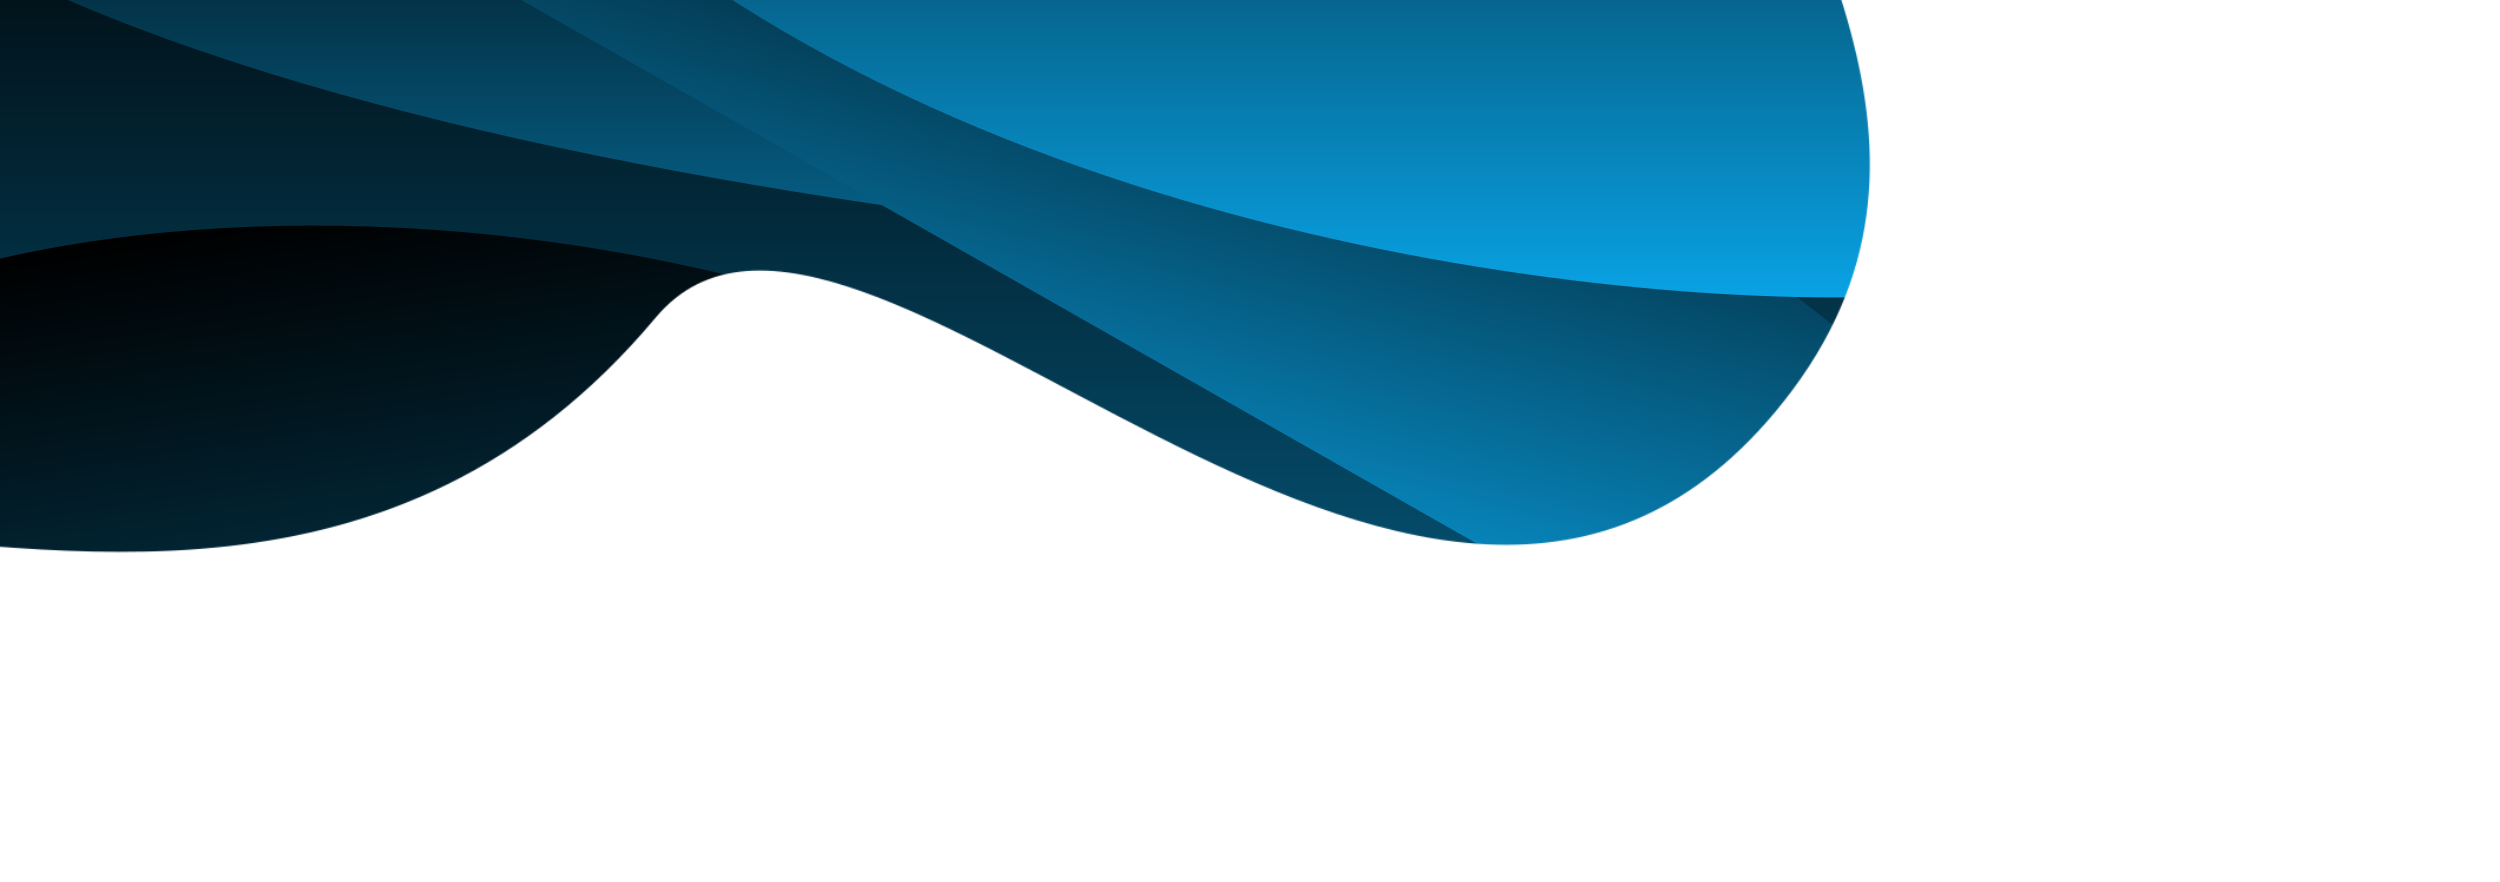 <svg width="1700" height="600" viewBox="340 280 1733 749" fill="none" xmlns="http://www.w3.org/2000/svg">
<mask id="mask0_407_3389" style="mask-type:alpha" maskUnits="userSpaceOnUse" x="0" y="0" width="1733" height="749">
<path d="M0 732.66L95 142.203L56 76.513L1598.5 0C1671.83 213.242 1828 419.743 1652 630.072C1349.69 991.343 870.5 348.425 702 549.599C480.494 814.057 188.667 741.742 0 732.66Z" fill="#C4C4C4"/>
</mask>
<g mask="url(#mask0_407_3389)">
<g clip-path="url(#clip0_407_3389)">
<rect width="1756.41" height="1249" transform="translate(-17 70.915)" fill="url(#paint0_linear_407_3389)"/>
<path d="M537.365 60.547H-28.588L-77.377 340.474L1360.68 755.181C1505.22 661.262 1756.85 481.353 1607.07 513.065C1457.28 544.778 831.523 224.6 537.365 60.547Z" fill="url(#paint1_linear_407_3389)"/>
<path d="M-48.713 668.61V117.264C242.953 435.121 1278.03 517.519 1759.11 518.986L1937 1462.62L992.86 1224.36L-48.713 668.61Z" fill="url(#paint2_linear_407_3389)"/>
<path d="M110.456 1759.06L-67.223 616.171C-23.855 470.082 749.572 313.223 1360.86 807.332C1972.14 1301.44 2400.91 1336.22 2841.18 1334.53L110.456 1759.06Z" fill="url(#paint3_linear_407_3389)"/>
<path d="M-99 1442.47V834.658C-57.529 762.299 443.168 743.284 778.593 1049.21C1114.02 1355.13 1379.72 1407.8 1656.19 1442.47H-99Z" fill="url(#paint4_linear_407_3389)"/>
<path d="M1177.59 110.03L627.382 -22.552L514.373 238.156L1815.26 978.207C1977.78 920.762 2264.55 804.806 2111.51 800.548C1958.47 796.29 1425.13 338.428 1177.59 110.03Z" fill="url(#paint5_linear_407_3389)"/>
<path d="M1739.41 531.971V69.085C1206.18 -93.139 217.553 -320.252 528.827 69.085C840.101 458.422 1465.58 539.899 1739.41 531.971Z" fill="url(#paint6_linear_407_3389)"/>
</g>
</g>
<defs>
<linearGradient id="paint0_linear_407_3389" x1="878.203" y1="0" x2="878.203" y2="1249" gradientUnits="userSpaceOnUse">
<stop/>
<stop offset="1" stop-color="#09A2E4"/>
</linearGradient>
<linearGradient id="paint1_linear_407_3389" x1="787.844" y1="60.547" x2="787.844" y2="755.181" gradientUnits="userSpaceOnUse">
<stop/>
<stop offset="1" stop-color="#09A2E4"/>
</linearGradient>
<linearGradient id="paint2_linear_407_3389" x1="944.145" y1="117.264" x2="944.145" y2="1462.62" gradientUnits="userSpaceOnUse">
<stop/>
<stop offset="1" stop-color="#09A2E4"/>
</linearGradient>
<linearGradient id="paint3_linear_407_3389" x1="1285.06" y1="319.772" x2="1475.82" y2="1546.79" gradientUnits="userSpaceOnUse">
<stop/>
<stop offset="1" stop-color="#09A2E4"/>
</linearGradient>
<linearGradient id="paint4_linear_407_3389" x1="778.593" y1="789.915" x2="778.593" y2="1442.47" gradientUnits="userSpaceOnUse">
<stop/>
<stop offset="1" stop-color="#09A2E4"/>
</linearGradient>
<linearGradient id="paint5_linear_407_3389" x1="1421.09" y1="168.708" x2="1258.37" y2="844.012" gradientUnits="userSpaceOnUse">
<stop/>
<stop offset="1" stop-color="#09A2E4"/>
</linearGradient>
<linearGradient id="paint6_linear_407_3389" x1="1104.44" y1="-145.888" x2="1104.44" y2="532.481" gradientUnits="userSpaceOnUse">
<stop/>
<stop offset="1" stop-color="#09A2E4"/>
</linearGradient>
<clipPath id="clip0_407_3389">
<rect width="1756.41" height="1249" fill="white" transform="translate(-17 70.915)"/>
</clipPath>
</defs>
</svg>
